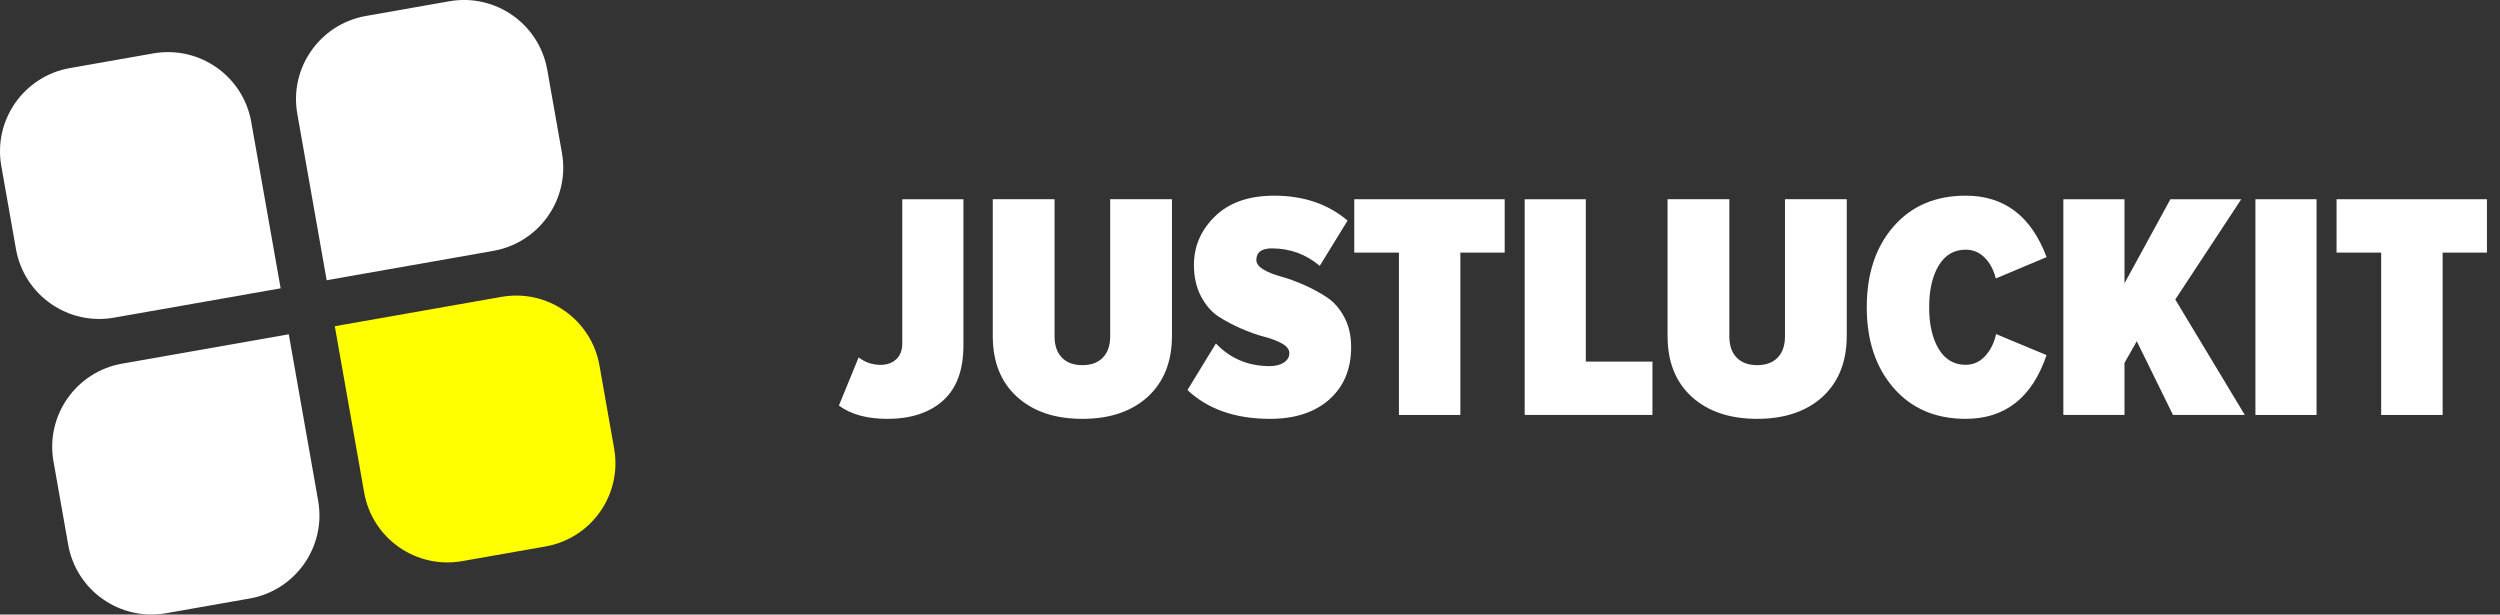 <svg height="44" viewBox="0 0 179 44" width="179" xmlns="http://www.w3.org/2000/svg"><rect x="0" y="0" width="179" height="44" fill="#333333" stroke="none"/><g fill="none" fill-rule="evenodd"><path d="m20.094 20.644-11.934 2.101c-3.293.58-6.434-1.616-7.015-4.905l-1.052-5.96c-.58-3.289 1.618-6.425 4.912-7.005l5.968-1.052c3.294-.58 6.435 1.616 7.016 4.905zm15.229-2.681-11.933 2.101-2.104-11.916c-.58-3.288 1.619-6.424 4.914-7.005l5.968-1.051c3.294-.581 6.434 1.616 7.016 4.905l1.052 5.959c.58 3.289-1.618 6.426-4.912 7.006m-17.457 24.893-5.968 1.051c-3.294.581-6.435-1.616-7.016-4.905l-1.053-5.959c-.58-3.289 1.619-6.425 4.914-7.006l11.932-2.101 2.104 11.916c.58 3.288-1.618 6.425-4.912 7.005" fill="#fff"/><path d="m33.092 40.176c-3.294.581-6.435-1.616-7.016-4.905l-2.104-11.914 11.933-2.101c3.294-.581 6.434 1.616 7.016 4.905l1.052 5.959c.58 3.289-1.618 6.426-4.912 7.006z" fill="#ff0"/><g fill="#fff" fill-rule="nonzero" transform="translate(60.065 14.01)"><path d="m3.45 15.979c-1.436 0-2.586-.316-3.45-.949l1.413-3.45c.463.355.988.533 1.575.533.463 0 .838-.135 1.123-.405.286-.27.428-.645.428-1.123v-10.328h4.377v10.467c0 1.76-.486 3.076-1.459 3.948-.973.872-2.308 1.308-4.006 1.308zm18.661-1.575c-1.158 1.05-2.717 1.575-4.678 1.575-1.961 0-3.52-.525-4.678-1.575s-1.737-2.501-1.737-4.354v-9.796h4.423v9.819c0 .648.174 1.154.521 1.517.347.363.838.544 1.471.544s1.123-.181 1.471-.544c.347-.363.521-.868.521-1.517v-9.819h4.423v9.773c0 1.853-.579 3.312-1.737 4.377zm8.75 1.575c-2.47 0-4.439-.687-5.905-2.061l2.038-3.335c1.034 1.081 2.316 1.621 3.844 1.621.417 0 .756-.085 1.019-.255.262-.17.394-.394.394-.672 0-.262-.17-.49-.509-.683-.34-.193-.76-.355-1.262-.486-.502-.131-1.05-.324-1.644-.579-.594-.255-1.142-.544-1.644-.868-.502-.324-.922-.807-1.262-1.447s-.509-1.393-.509-2.258c0-1.343.506-2.505 1.517-3.485 1.011-.98 2.42-1.471 4.226-1.471 2.1 0 3.852.594 5.257 1.783l-1.992 3.242c-.988-.834-2.131-1.251-3.427-1.251-.741 0-1.112.278-1.112.834 0 .247.166.471.498.672.332.201.753.371 1.262.509.509.139 1.054.336 1.633.591s1.123.548 1.633.88c.509.332.93.807 1.262 1.424.332.618.498 1.335.498 2.154 0 1.575-.521 2.825-1.563 3.752-1.042.926-2.459 1.389-4.249 1.389z"/><path d="m44.497 15.701h-4.399v-11.625h-3.196v-3.821h10.768v3.821h-3.173z"/><path d="m58.249 15.701h-9.147v-15.446h4.377v11.625h4.77z"/><path d="m70.426 14.404c-1.158 1.05-2.717 1.575-4.678 1.575s-3.52-.525-4.678-1.575-1.737-2.501-1.737-4.354v-9.796h4.423v9.819c0 .648.174 1.154.521 1.517s.838.544 1.471.544 1.123-.181 1.471-.544.521-.868.521-1.517v-9.819h4.423v9.773c0 1.853-.579 3.312-1.737 4.377zm10.255 1.575c-2.161 0-3.883-.737-5.164-2.212s-1.922-3.4-1.922-5.778c0-2.393.641-4.323 1.922-5.789 1.281-1.467 3.003-2.2 5.164-2.2 2.763 0 4.693 1.467 5.789 4.4l-3.636 1.528c-.154-.618-.421-1.115-.799-1.494s-.83-.567-1.355-.567c-.834 0-1.478.378-1.934 1.135-.455.756-.683 1.752-.683 2.987 0 1.235.228 2.231.683 2.987.455.756 1.1 1.135 1.934 1.135.54 0 1.003-.208 1.389-.625.386-.417.648-.942.787-1.575l3.613 1.505c-1.034 3.041-2.964 4.562-5.789 4.562z"/><path d="m100.663 15.701h-5.141l-2.594-5.28-.88 1.552v3.728h-4.377v-15.446h4.377v6.021l3.288-6.021h5.072l-4.724 7.179z"/><path d="m105.8 15.701h-4.377v-15.446h4.377z"/><path d="m114.827 15.701h-4.4v-11.625h-3.195v-3.821h10.768v3.821h-3.173z"/></g></g></svg>